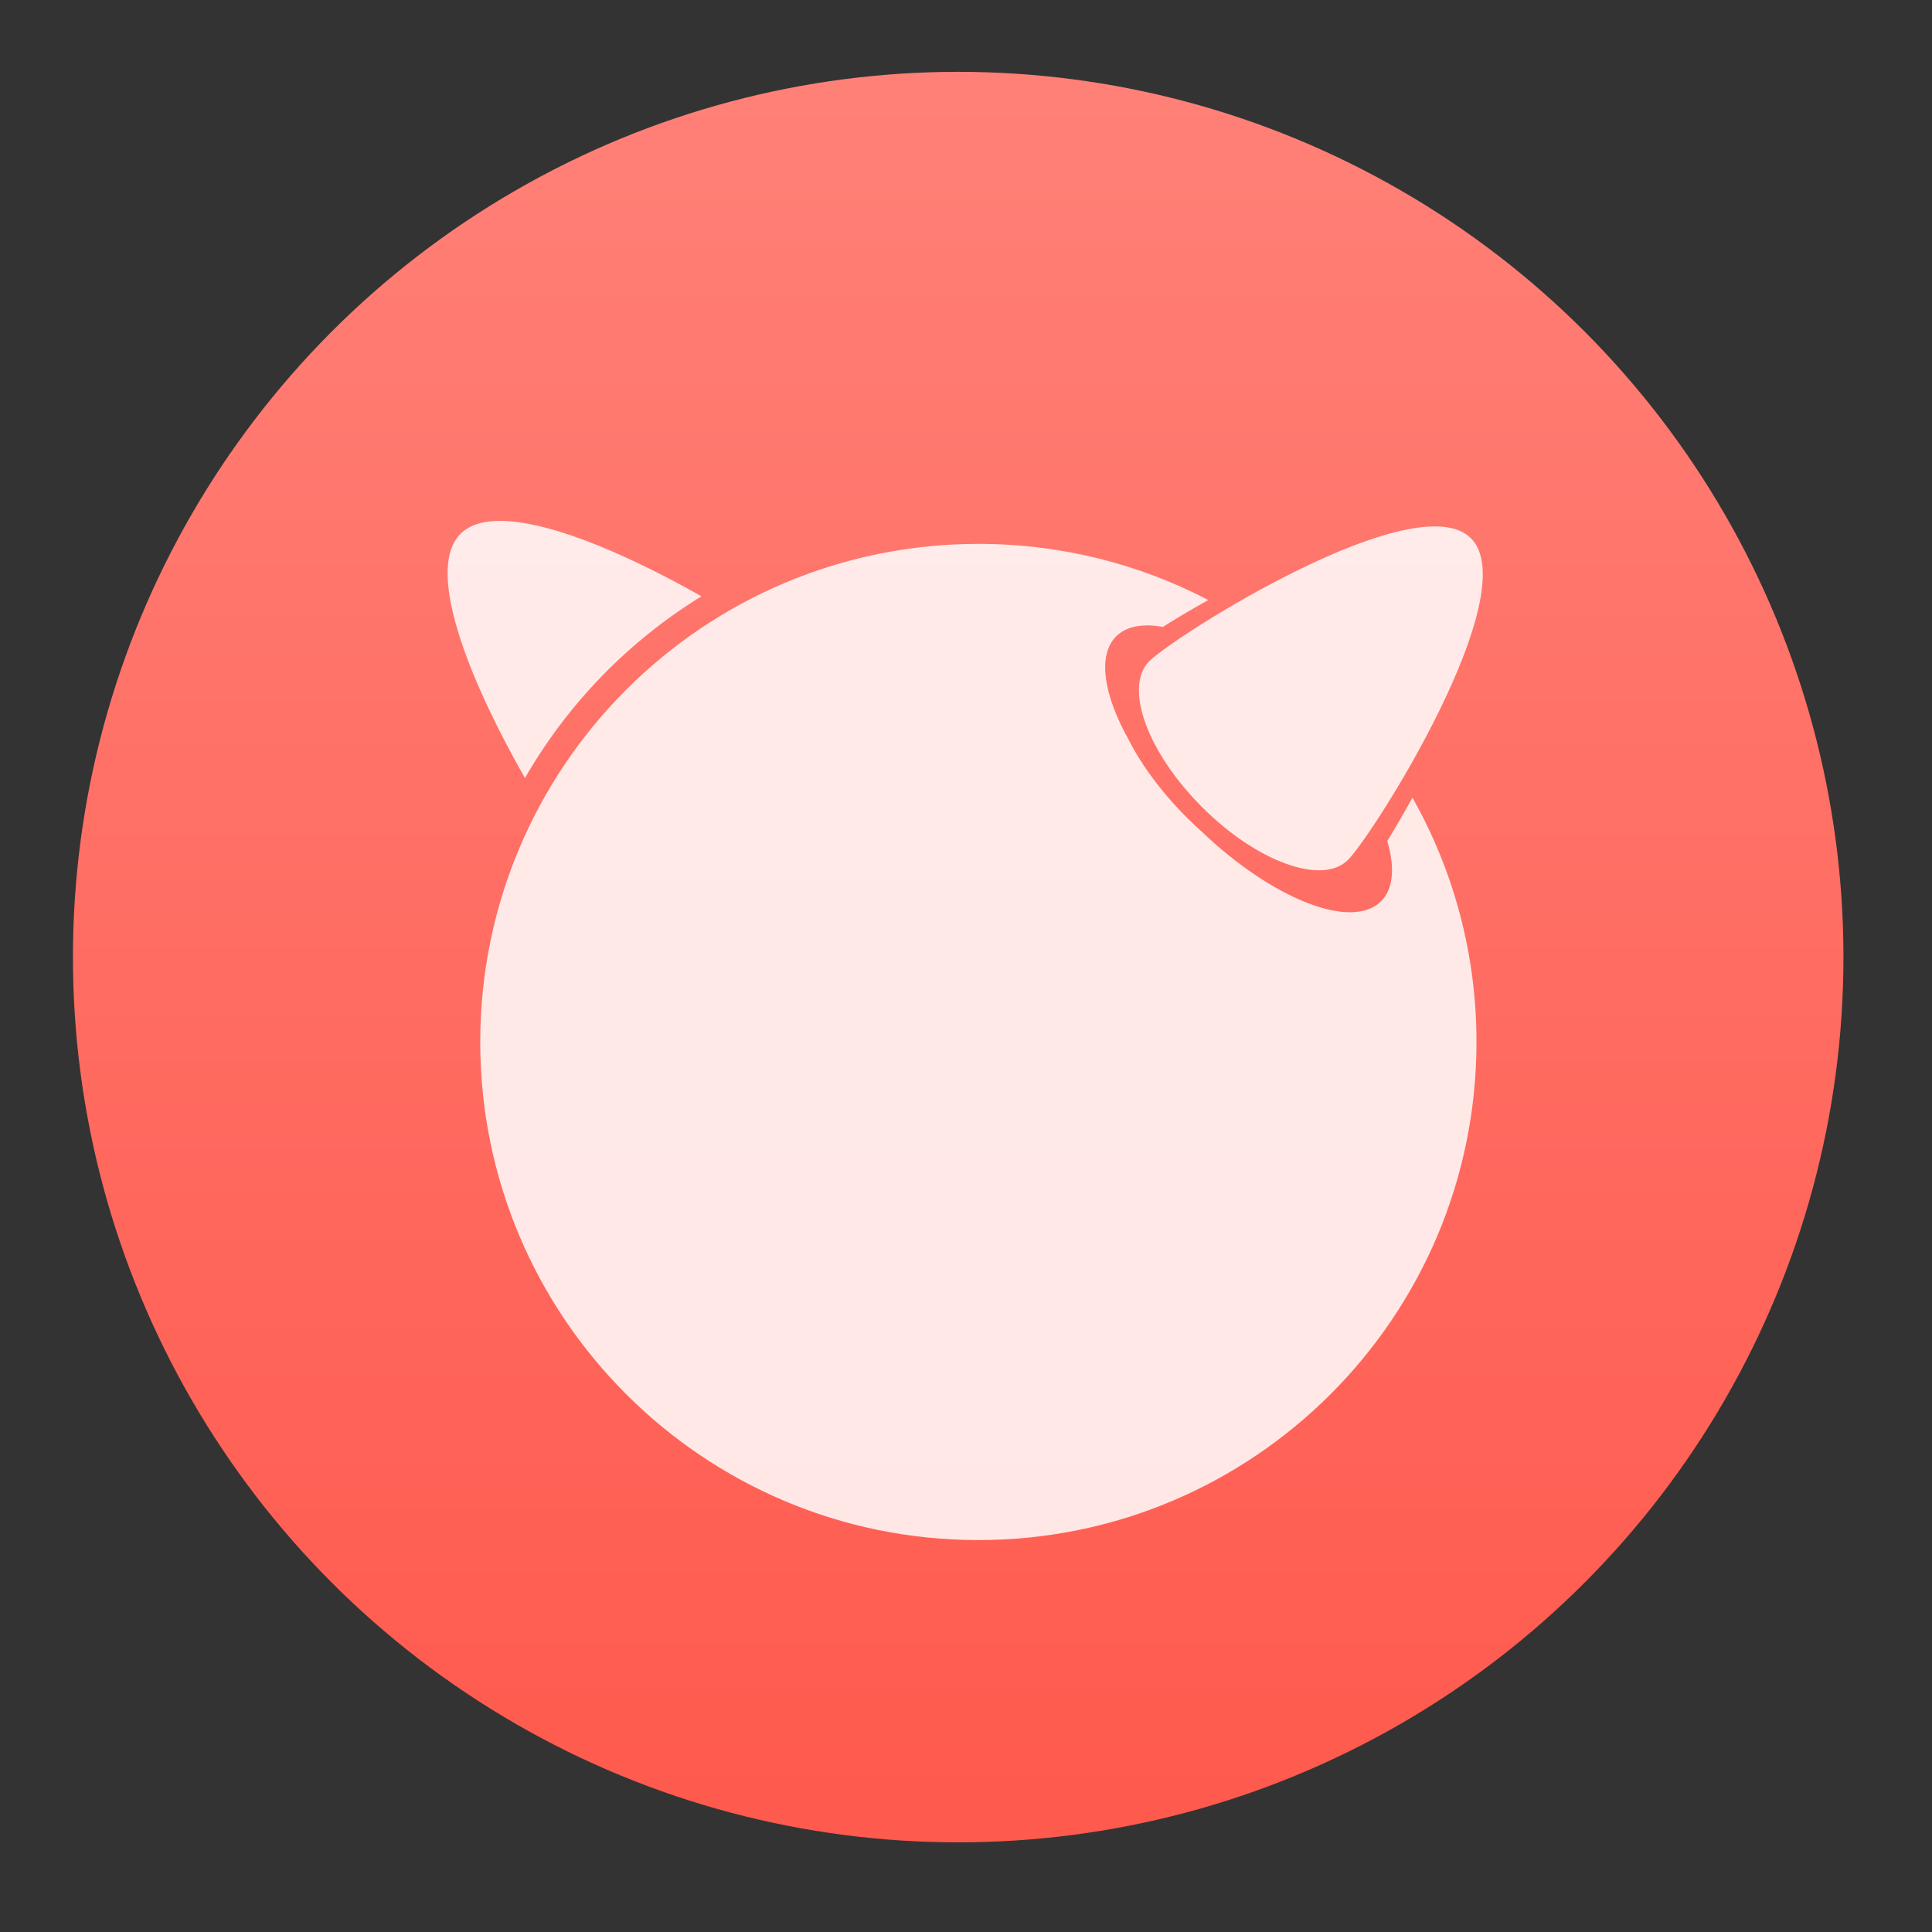 <svg height="48" width="48" xmlns="http://www.w3.org/2000/svg" xmlns:xlink="http://www.w3.org/1999/xlink">
  <rect width="100%" height="100%" fill="#333333" stroke="none"/>
  <linearGradient id="a" gradientUnits="userSpaceOnUse" x1="399.571" x2="399.571" y1="545.798" y2="517.798">
    <stop offset="0" stop-color="#3889e9" />
    <stop offset="1" stop-color="#5ea5fb" />
  </linearGradient>
  <linearGradient id="b" gradientUnits="userSpaceOnUse" x1="399.994" x2="399.994" y1="545.139" y2="518.139">
    <stop offset="0" stop-color="#ff5a4e" />
    <stop offset="1" stop-color="#ff8077" />
  </linearGradient>
  <g stroke-width="1.3" transform="matrix(1.571 0 0 1.571 -605.491 -811.676)">
    <circle cx="400.571" cy="531.798" fill="url(#b)" r="14" />
    <circle cx="400.571" cy="531.798" fill="url(#a)" r="0" />
  </g>
  <g fill="#fff" fill-opacity=".85" transform="matrix(.169 0 0 .169 -111.938 -88.884)">
    <path d="m878.598 605.07c8.066 8.064-14.297 43.508-18.077 47.29-3.78 3.774-13.383.302-21.448-7.764-8.066-8.063-11.541-17.669-7.761-21.448 3.781-3.783 39.22-26.143 47.286-18.078z" />
    <path d="m765.474 613.603c-12.314-6.987-29.839-14.761-35.414-9.187-5.648 5.647 2.41 23.566 9.47 35.904 6.283-10.924 15.225-20.122 25.944-26.717z" />
    <path d="m866.295 649.578c1.135 3.848.928 7.025-.908 8.86-4.299 4.298-15.901-.276-26.362-10.233-.729-.653-1.454-1.333-2.167-2.046-3.78-3.784-6.725-7.813-8.607-11.522-3.663-6.572-4.58-12.377-1.81-15.146 1.508-1.508 3.923-1.919 6.868-1.389 1.92-1.214 4.186-2.568 6.674-3.953-10.111-5.273-21.603-8.252-33.799-8.252-40.441 0-73.228 32.781-73.228 73.226 0 40.44 32.786 73.225 73.228 73.225s73.229-32.784 73.229-73.225c0-13.06-3.427-25.308-9.416-35.926-1.295 2.362-2.553 4.526-3.702 6.381z" />
  </g>
</svg>
